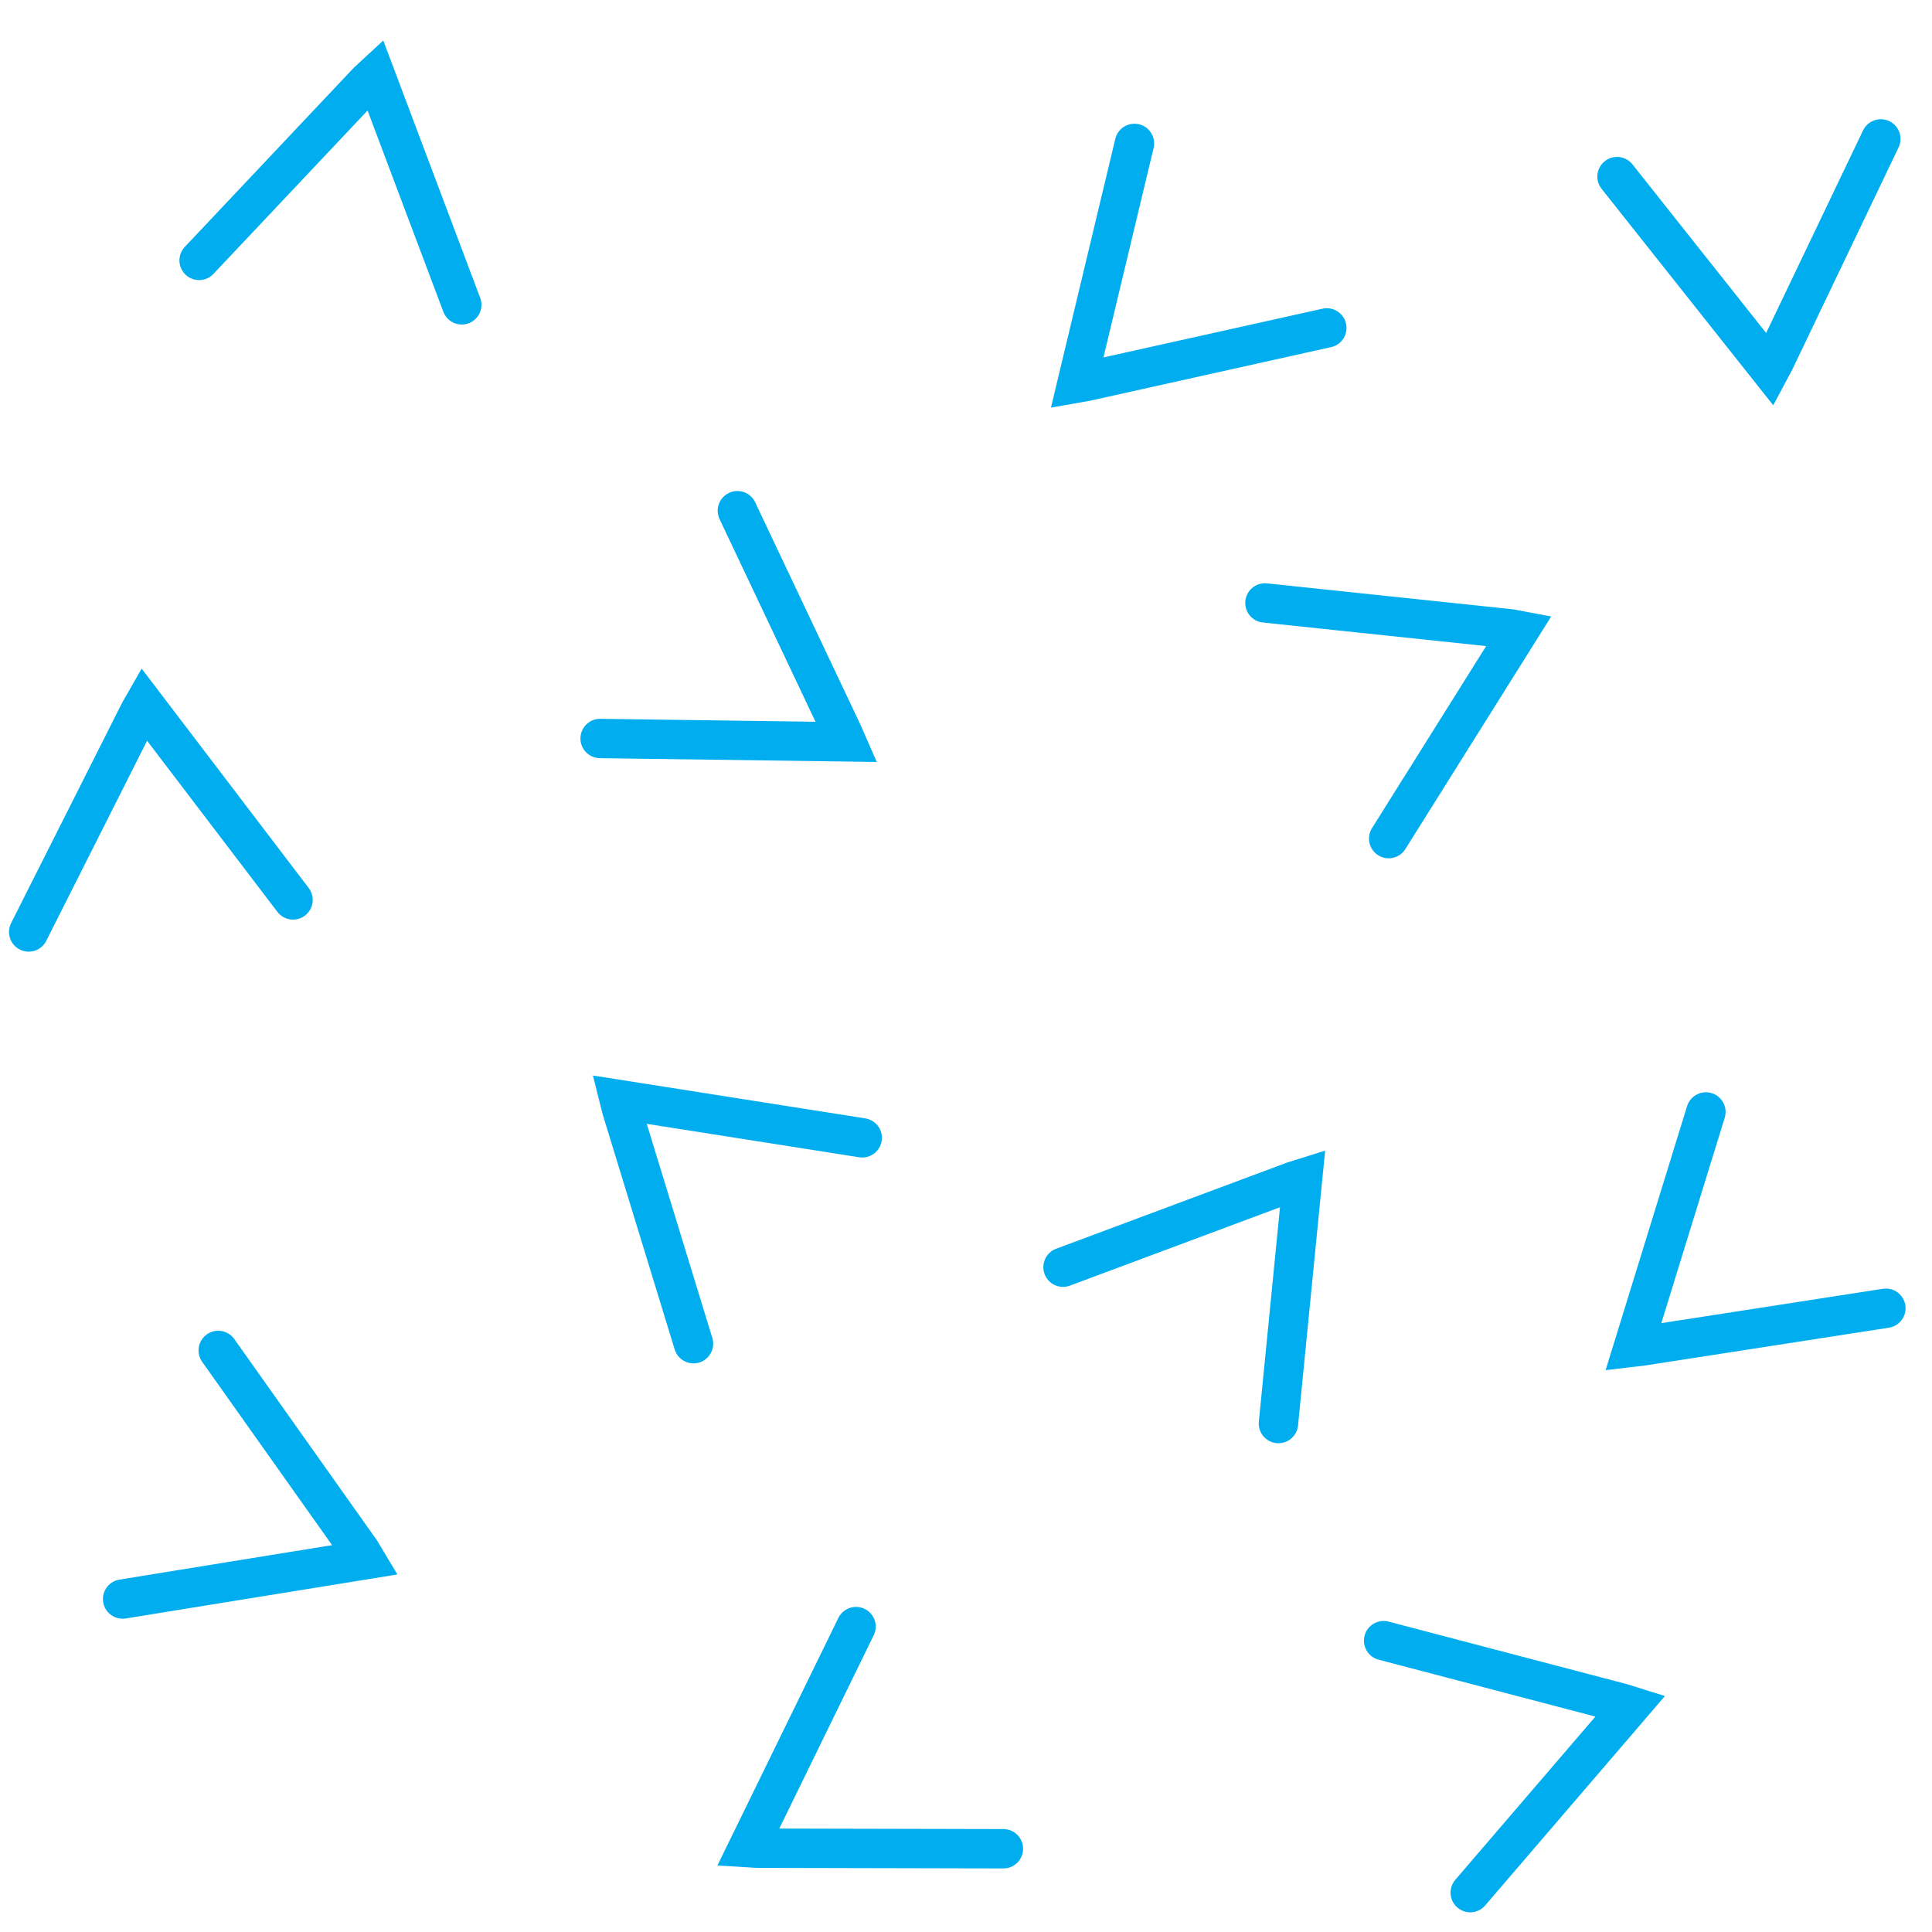<svg xmlns="http://www.w3.org/2000/svg" xml:space="preserve" width="34.35" height="34.35" viewBox="1.89 -36.05 34.35 34.35"><path d="M1.89-36.05h34.35V-1.7H1.89z" style="fill:none"/><path d="m12.56-22.92 4.38.06-.07-.16L15-26.97M4.07-7.62l4.32-.7-.09-.15-2.53-3.57M24.62-10.74l.43-4.36-.16.05-4.1 1.53M26.58-21.14l2.32-3.7-.16-.03-4.36-.46M10.1-30.63l-1.54-4.09-.13.12-3 3.18M7.1-20.05l-2.65-3.48-.08.14-1.97 3.91M17.22-15.82l-4.32-.68.04.16 1.28 4.18M22.06-33.5l-1.02 4.26.17-.03 4.27-.95M30.64-32.91l2.72 3.43.08-.15 1.89-3.95M32.22-16.28l-1.29 4.18.17-.02 4.32-.67M28.03-2.4l2.85-3.32-.16-.05-4.23-1.11M17.11-7.13 15.19-3.2l.16.01 4.38.01" style="fill:none;stroke:#00aeef;stroke-width:.7;stroke-linecap:round"/></svg>